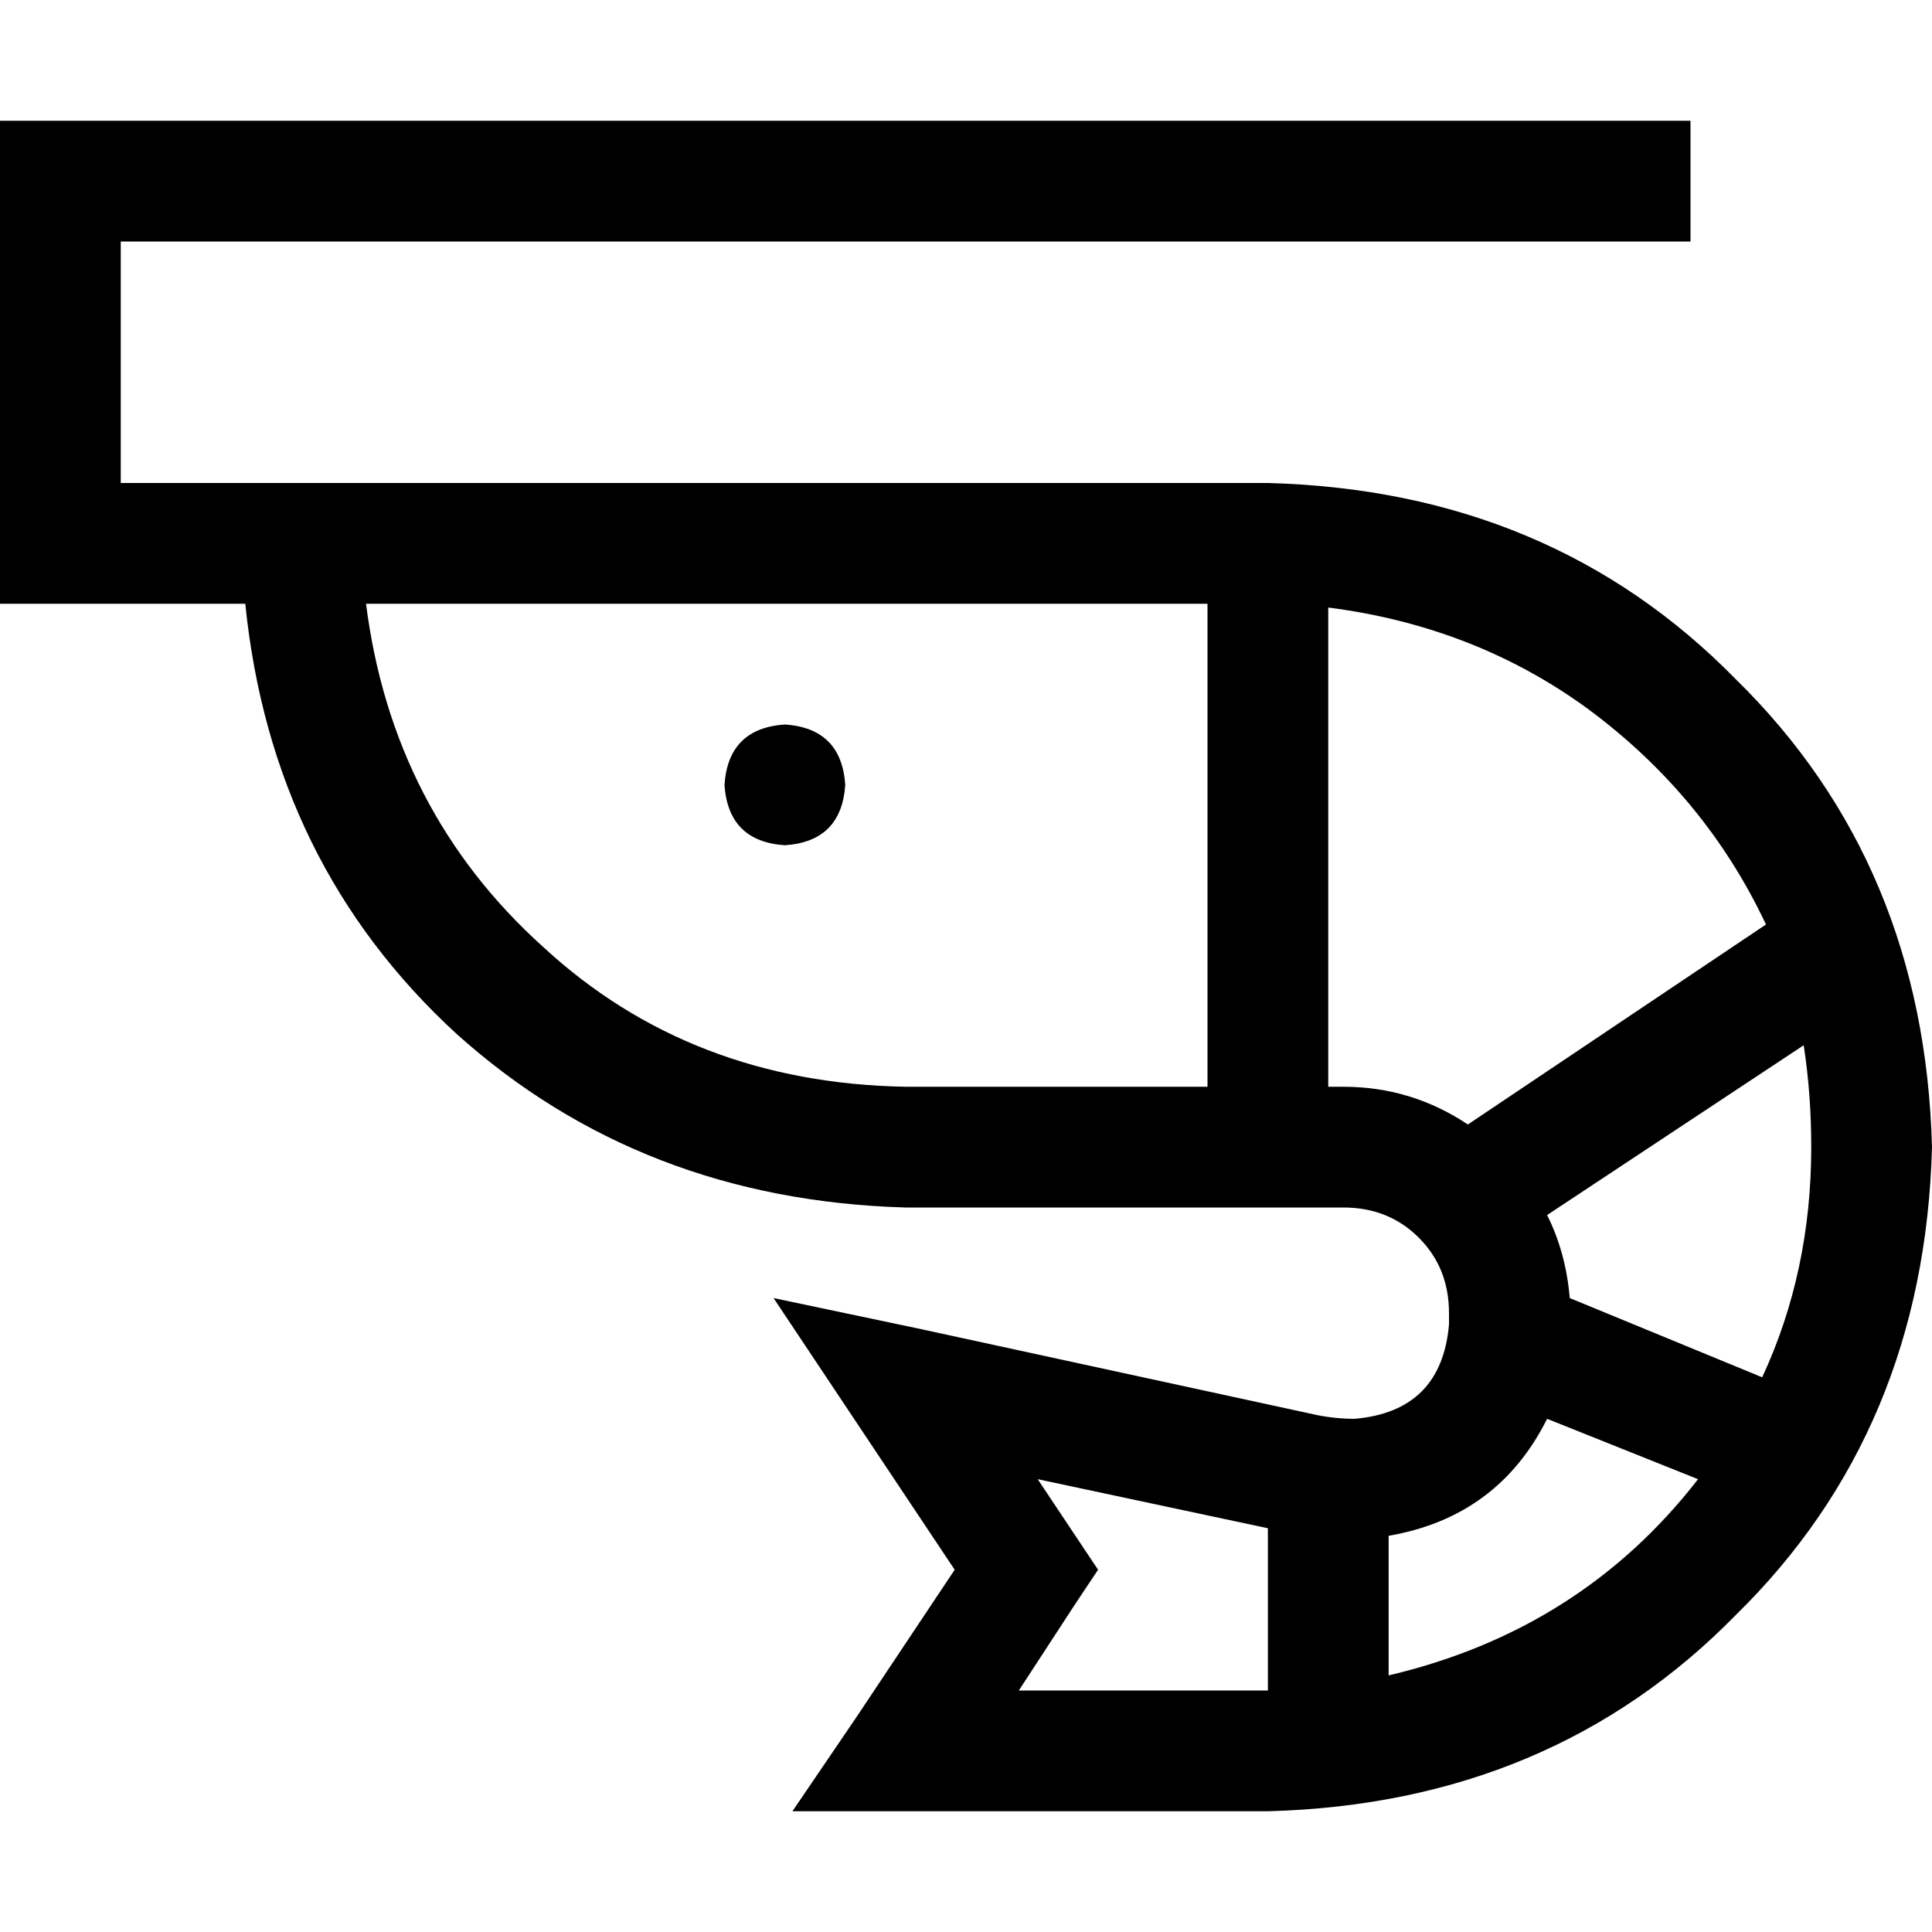<svg xmlns="http://www.w3.org/2000/svg" viewBox="0 0 512 512">
  <path d="M 0 32 L 16 32 L 0 32 L 448 32 L 448 64 L 448 64 L 432 64 L 32 64 L 32 128 L 32 128 L 336 128 L 336 128 Q 411 130 460 180 Q 510 229 512 304 Q 510 379 460 428 Q 411 478 336 480 L 272 480 L 210 480 L 227 455 L 227 455 L 253 416 L 253 416 L 227 377 L 227 377 L 205 344 L 205 344 L 243 352 L 243 352 L 349 375 L 349 375 Q 354 376 359 376 Q 382 374 384 351 L 384 348 L 384 348 Q 384 336 376 328 Q 368 320 356 320 L 240 320 L 240 320 Q 170 318 121 274 Q 72 229 65 160 L 16 160 L 0 160 L 0 144 L 0 144 L 0 48 L 0 48 L 0 32 L 0 32 Z M 336 448 L 336 405 L 336 448 L 336 405 L 275 392 L 275 392 L 285 407 L 285 407 L 291 416 L 291 416 L 285 425 L 285 425 L 270 448 L 270 448 L 272 448 L 336 448 Z M 368 444 Q 419 432 450 392 L 410 376 L 410 376 Q 397 402 368 407 L 368 444 L 368 444 Z M 467 365 Q 480 337 480 304 Q 480 290 478 277 L 410 322 L 410 322 Q 415 332 416 344 L 467 365 L 467 365 Z M 468 245 Q 452 211 421 188 L 421 188 L 421 188 Q 391 166 352 161 L 352 288 L 352 288 L 356 288 L 356 288 Q 374 288 389 298 L 468 245 L 468 245 Z M 320 160 L 97 160 L 320 160 L 97 160 Q 104 215 144 251 Q 183 287 240 288 L 320 288 L 320 288 L 320 160 L 320 160 Z M 208 192 Q 223 193 224 208 Q 223 223 208 224 Q 193 223 192 208 Q 193 193 208 192 L 208 192 Z" />
</svg>